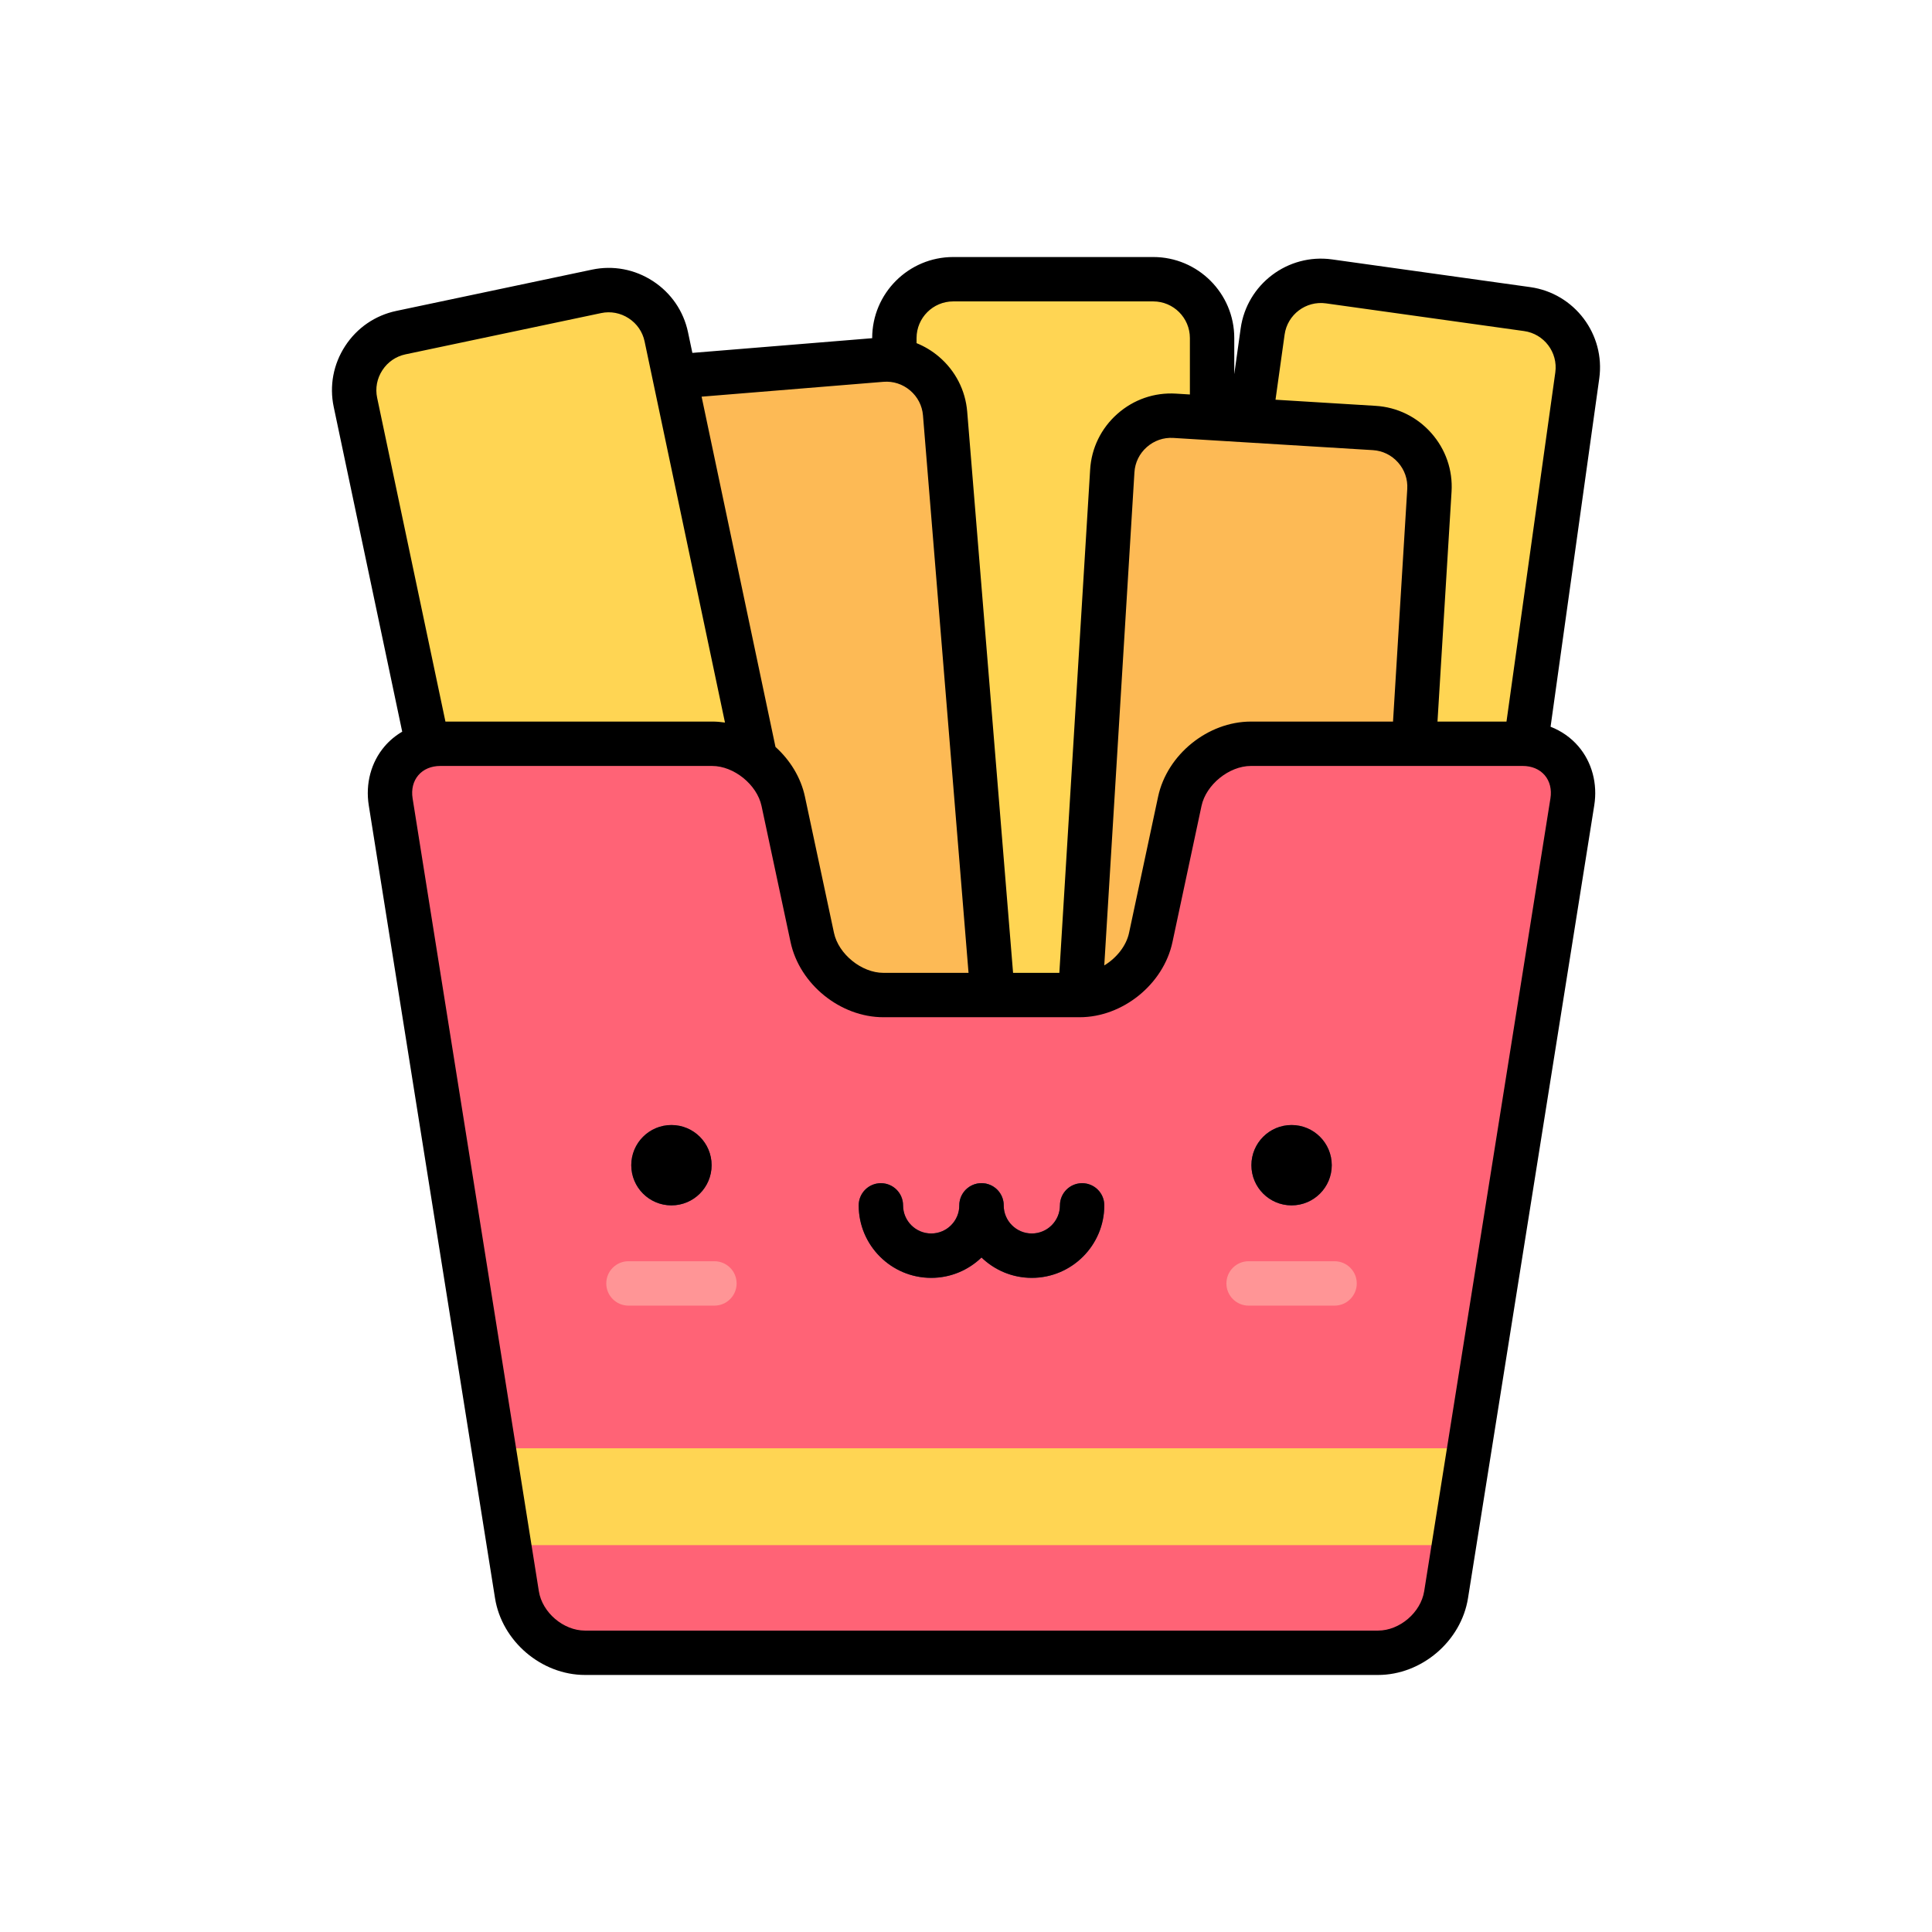 <?xml version="1.0" encoding="utf-8"?>
<!-- Generator: Adobe Illustrator 16.0.0, SVG Export Plug-In . SVG Version: 6.00 Build 0)  -->
<!DOCTYPE svg PUBLIC "-//W3C//DTD SVG 1.1//EN" "http://www.w3.org/Graphics/SVG/1.1/DTD/svg11.dtd">
<svg version="1.1" id="Layer_1" xmlns="http://www.w3.org/2000/svg" xmlns:xlink="http://www.w3.org/1999/xlink" x="0px" y="0px"
	 width="350px" height="350px" viewBox="0 0 350 350" enable-background="new 0 0 350 350" xml:space="preserve">
<g>
	<path fill="#FFD553" d="M219.579,199.802c0,5.862-4.796,10.659-10.658,10.659h-36.239c-5.862,0-10.658-4.798-10.658-10.659V61.242
		c0-5.863,4.796-10.659,10.658-10.659h36.239c5.862,0,10.658,4.796,10.658,10.659V199.802z"/>
	<path fill="#FFD553" d="M266.555,205.251c-0.813,5.806-6.225,9.892-12.03,9.08l-35.891-5.018c-5.807-0.812-9.892-6.226-9.08-12.03
		l19.186-137.225c0.813-5.806,6.226-9.892,12.031-9.08l35.889,5.017c5.806,0.812,9.892,6.227,9.08,12.031L266.555,205.251z"/>
</g>
<g>
	<path fill="#FDBA55" d="M182.497,213.017c0.478,5.843-3.913,11.013-9.755,11.49l-36.118,2.951
		c-5.842,0.479-11.014-3.911-11.491-9.754L113.847,79.605c-0.477-5.843,3.913-11.014,9.755-11.491l36.119-2.951
		c5.842-0.477,11.014,3.912,11.492,9.755L182.497,213.017z"/>
	<path fill="#FDBA55" d="M250.487,227.126c-0.358,5.851-5.438,10.345-11.289,9.988l-36.171-2.214
		c-5.851-0.358-10.346-5.438-9.987-11.289L201.5,85.31c0.358-5.851,5.438-10.346,11.289-9.988l36.172,2.212
		c5.853,0.358,10.347,5.438,9.988,11.29L250.487,227.126z"/>
</g>
<path fill="#FFD553" d="M149.299,196.59c1.209,5.736-2.494,11.419-8.23,12.629l-35.459,7.479c-5.736,1.209-11.418-2.493-12.628-8.23
	L64.389,72.891c-1.21-5.736,2.493-11.419,8.229-12.629l35.459-7.478c5.736-1.21,11.419,2.493,12.628,8.229L149.299,196.59z"/>
<path fill="#FF6376" d="M226.613,134.74c-5.861,0-11.658,4.69-12.881,10.424l-5.264,24.674c-1.223,5.732-7.02,10.423-12.882,10.423
	h-35.553c-5.862,0-11.659-4.69-12.882-10.423l-5.263-24.673c-1.223-5.733-7.02-10.424-12.882-10.424H79.759
	c-5.863,0-9.904,4.737-8.982,10.526l22.872,143.625c0.922,5.789,6.472,10.525,12.334,10.525h143.656
	c5.861,0,11.412-4.736,12.335-10.525l22.871-143.625c0.923-5.789-3.12-10.526-8.982-10.526H226.613L226.613,134.74z"/>
<polygon fill="#FFD553" points="89.424,262.368 92.218,279.915 263.403,279.915 266.197,262.368 "/>
<g>
	<circle fill="#3F4963" cx="121.636" cy="211.089" r="7.279"/>
	<circle fill="#3F4963" cx="233.981" cy="211.089" r="7.279"/>
</g>
<g>
	<path fill="#FF9596" d="M129.425,236.526h-15.573c-2.22,0-4.02-1.801-4.02-4.021s1.8-4.02,4.02-4.02h15.573
		c2.22,0,4.021,1.8,4.021,4.02C133.444,234.726,131.645,236.526,129.425,236.526z"/>
	<path fill="#FF9596" d="M241.77,236.526h-15.574c-2.221,0-4.02-1.801-4.02-4.021s1.799-4.02,4.02-4.02h15.574
		c2.22,0,4.02,1.8,4.02,4.02S243.99,236.526,241.77,236.526z"/>
</g>
<g>
	<path fill="#3F4963" d="M168.696,231.496c-7.242,0-13.133-5.892-13.133-13.133c0-2.221,1.8-4.021,4.02-4.021s4.02,1.8,4.02,4.021
		c0,2.809,2.285,5.093,5.094,5.093c2.809,0,5.095-2.284,5.095-5.093c0-2.221,1.798-4.021,4.02-4.021c2.221,0,4.02,1.8,4.02,4.021
		C181.831,225.604,175.939,231.496,168.696,231.496z"/>
	<path fill="#3F4963" d="M186.925,231.496c-7.242,0-13.134-5.892-13.134-13.133c0-2.221,1.799-4.021,4.02-4.021
		c2.222,0,4.021,1.8,4.021,4.021c0,2.809,2.285,5.093,5.094,5.093c2.808,0,5.094-2.284,5.094-5.093c0-2.221,1.8-4.021,4.02-4.021
		c2.221,0,4.021,1.8,4.021,4.021C200.058,225.604,194.166,231.496,186.925,231.496z"/>
</g>
<path d="M277.217,52.013l-35.891-5.017c-8.012-1.122-15.446,4.489-16.568,12.505l-1.158,8.282v-6.541
	c0-8.094-6.584-14.679-14.678-14.679h-36.239c-8.094,0-14.679,6.585-14.679,14.679v0.027l-32.574,2.661l-0.791-3.748
	c-0.806-3.825-3.063-7.113-6.355-9.258c-3.292-2.146-7.211-2.882-11.036-2.076l-35.459,7.479c-3.825,0.807-7.113,3.064-9.258,6.356
	s-2.882,7.212-2.075,11.036l12.408,58.834c-1.206,0.705-2.288,1.602-3.199,2.669c-2.441,2.861-3.483,6.752-2.859,10.676
	l22.872,143.625c1.242,7.802,8.405,13.913,16.305,13.913h143.656c7.898,0,15.062-6.111,16.305-13.913l22.871-143.625
	c0.625-3.923-0.416-7.814-2.858-10.675c-1.357-1.59-3.096-2.801-5.055-3.566l8.818-63.074
	C290.841,60.567,285.231,53.134,277.217,52.013z M248.717,81.547c1.758,0.108,3.376,0.902,4.557,2.236
	c1.181,1.334,1.771,3.037,1.664,4.796l-2.579,42.141h-25.745c-7.801,0-15.186,5.977-16.813,13.605l-5.263,24.674
	c-0.506,2.371-2.281,4.558-4.489,5.896l5.465-89.34c0.107-1.758,0.901-3.376,2.236-4.557c1.334-1.181,3.038-1.77,4.795-1.664
	L248.717,81.547z M166.044,61.242c0-3.661,2.978-6.639,6.639-6.639h36.238c3.66,0,6.639,2.978,6.639,6.639v10.222l-2.523-0.155
	c-3.905-0.24-7.671,1.064-10.614,3.667c-2.942,2.604-4.696,6.186-4.934,10.088l-5.578,91.177h-8.384L175.219,74.59
	c-0.318-3.896-2.143-7.441-5.138-9.984c-1.227-1.041-2.589-1.857-4.037-2.441V61.242L166.044,61.242z M160.048,69.169
	c1.752-0.145,3.471,0.413,4.829,1.565c1.358,1.153,2.185,2.754,2.329,4.51l8.254,100.997h-15.426c-3.944,0-8.127-3.385-8.95-7.242
	l-5.262-24.674c-0.744-3.489-2.695-6.63-5.336-9.014l-13.383-63.45L160.048,69.169z M68.322,72.061
	c-0.363-1.724-0.028-3.496,0.946-4.988c0.973-1.492,2.457-2.515,4.181-2.878l35.458-7.478c1.724-0.364,3.495-0.028,4.987,0.944
	c1.493,0.972,2.515,2.457,2.878,4.181l14.565,69.056c-0.769-0.116-1.547-0.179-2.329-0.179H80.694L68.322,72.061z M280.875,144.634
	l-22.87,143.625c-0.618,3.869-4.448,7.138-8.366,7.138H105.983c-3.918,0-7.749-3.269-8.365-7.138L74.747,144.634
	c-0.258-1.619,0.11-3.108,1.036-4.193c0.925-1.084,2.337-1.681,3.977-1.681h49.249c3.944,0,8.127,3.384,8.95,7.242l5.262,24.674
	c1.628,7.629,9.013,13.604,16.813,13.604h35.554c7.801,0,15.186-5.976,16.813-13.604l5.264-24.675
	c0.822-3.858,5.004-7.242,8.949-7.242h49.249c1.64,0,3.052,0.597,3.978,1.682C280.766,141.526,281.133,143.015,280.875,144.634z
	 M281.758,67.469l-8.843,63.251h-12.5l2.548-41.65c0.238-3.902-1.063-7.671-3.667-10.614c-2.603-2.943-6.186-4.695-10.088-4.934
	l-18.138-1.11l1.649-11.799c0.507-3.625,3.866-6.164,7.494-5.655l35.889,5.017C279.728,60.482,282.265,63.844,281.758,67.469z
	 M121.638,203.808c-4.02,0-7.278,3.26-7.278,7.28c0,4.02,3.259,7.278,7.278,7.278c4.021,0,7.279-3.259,7.279-7.278
	C128.917,207.067,125.658,203.808,121.638,203.808z M233.983,203.808c-4.021,0-7.279,3.26-7.279,7.28c0,4.02,3.26,7.278,7.279,7.278
	s7.278-3.259,7.278-7.278C241.262,207.067,238.003,203.808,233.983,203.808z M196.038,214.344c-2.22,0-4.021,1.801-4.021,4.021
	c0,2.809-2.285,5.093-5.093,5.093c-2.809,0-5.094-2.284-5.094-5.093c0-2.22-1.8-4.021-4.021-4.021s-4.021,1.801-4.021,4.021
	c0,2.809-2.285,5.093-5.094,5.093c-2.808,0-5.094-2.284-5.094-5.093c0-2.22-1.799-4.021-4.02-4.021c-2.221,0-4.02,1.801-4.02,4.021
	c0,7.242,5.891,13.134,13.133,13.134c3.538,0,6.75-1.409,9.114-3.69c2.363,2.281,5.576,3.69,9.113,3.69
	c7.242,0,13.134-5.892,13.134-13.134C200.058,216.143,198.259,214.344,196.038,214.344z"/>
</svg>
